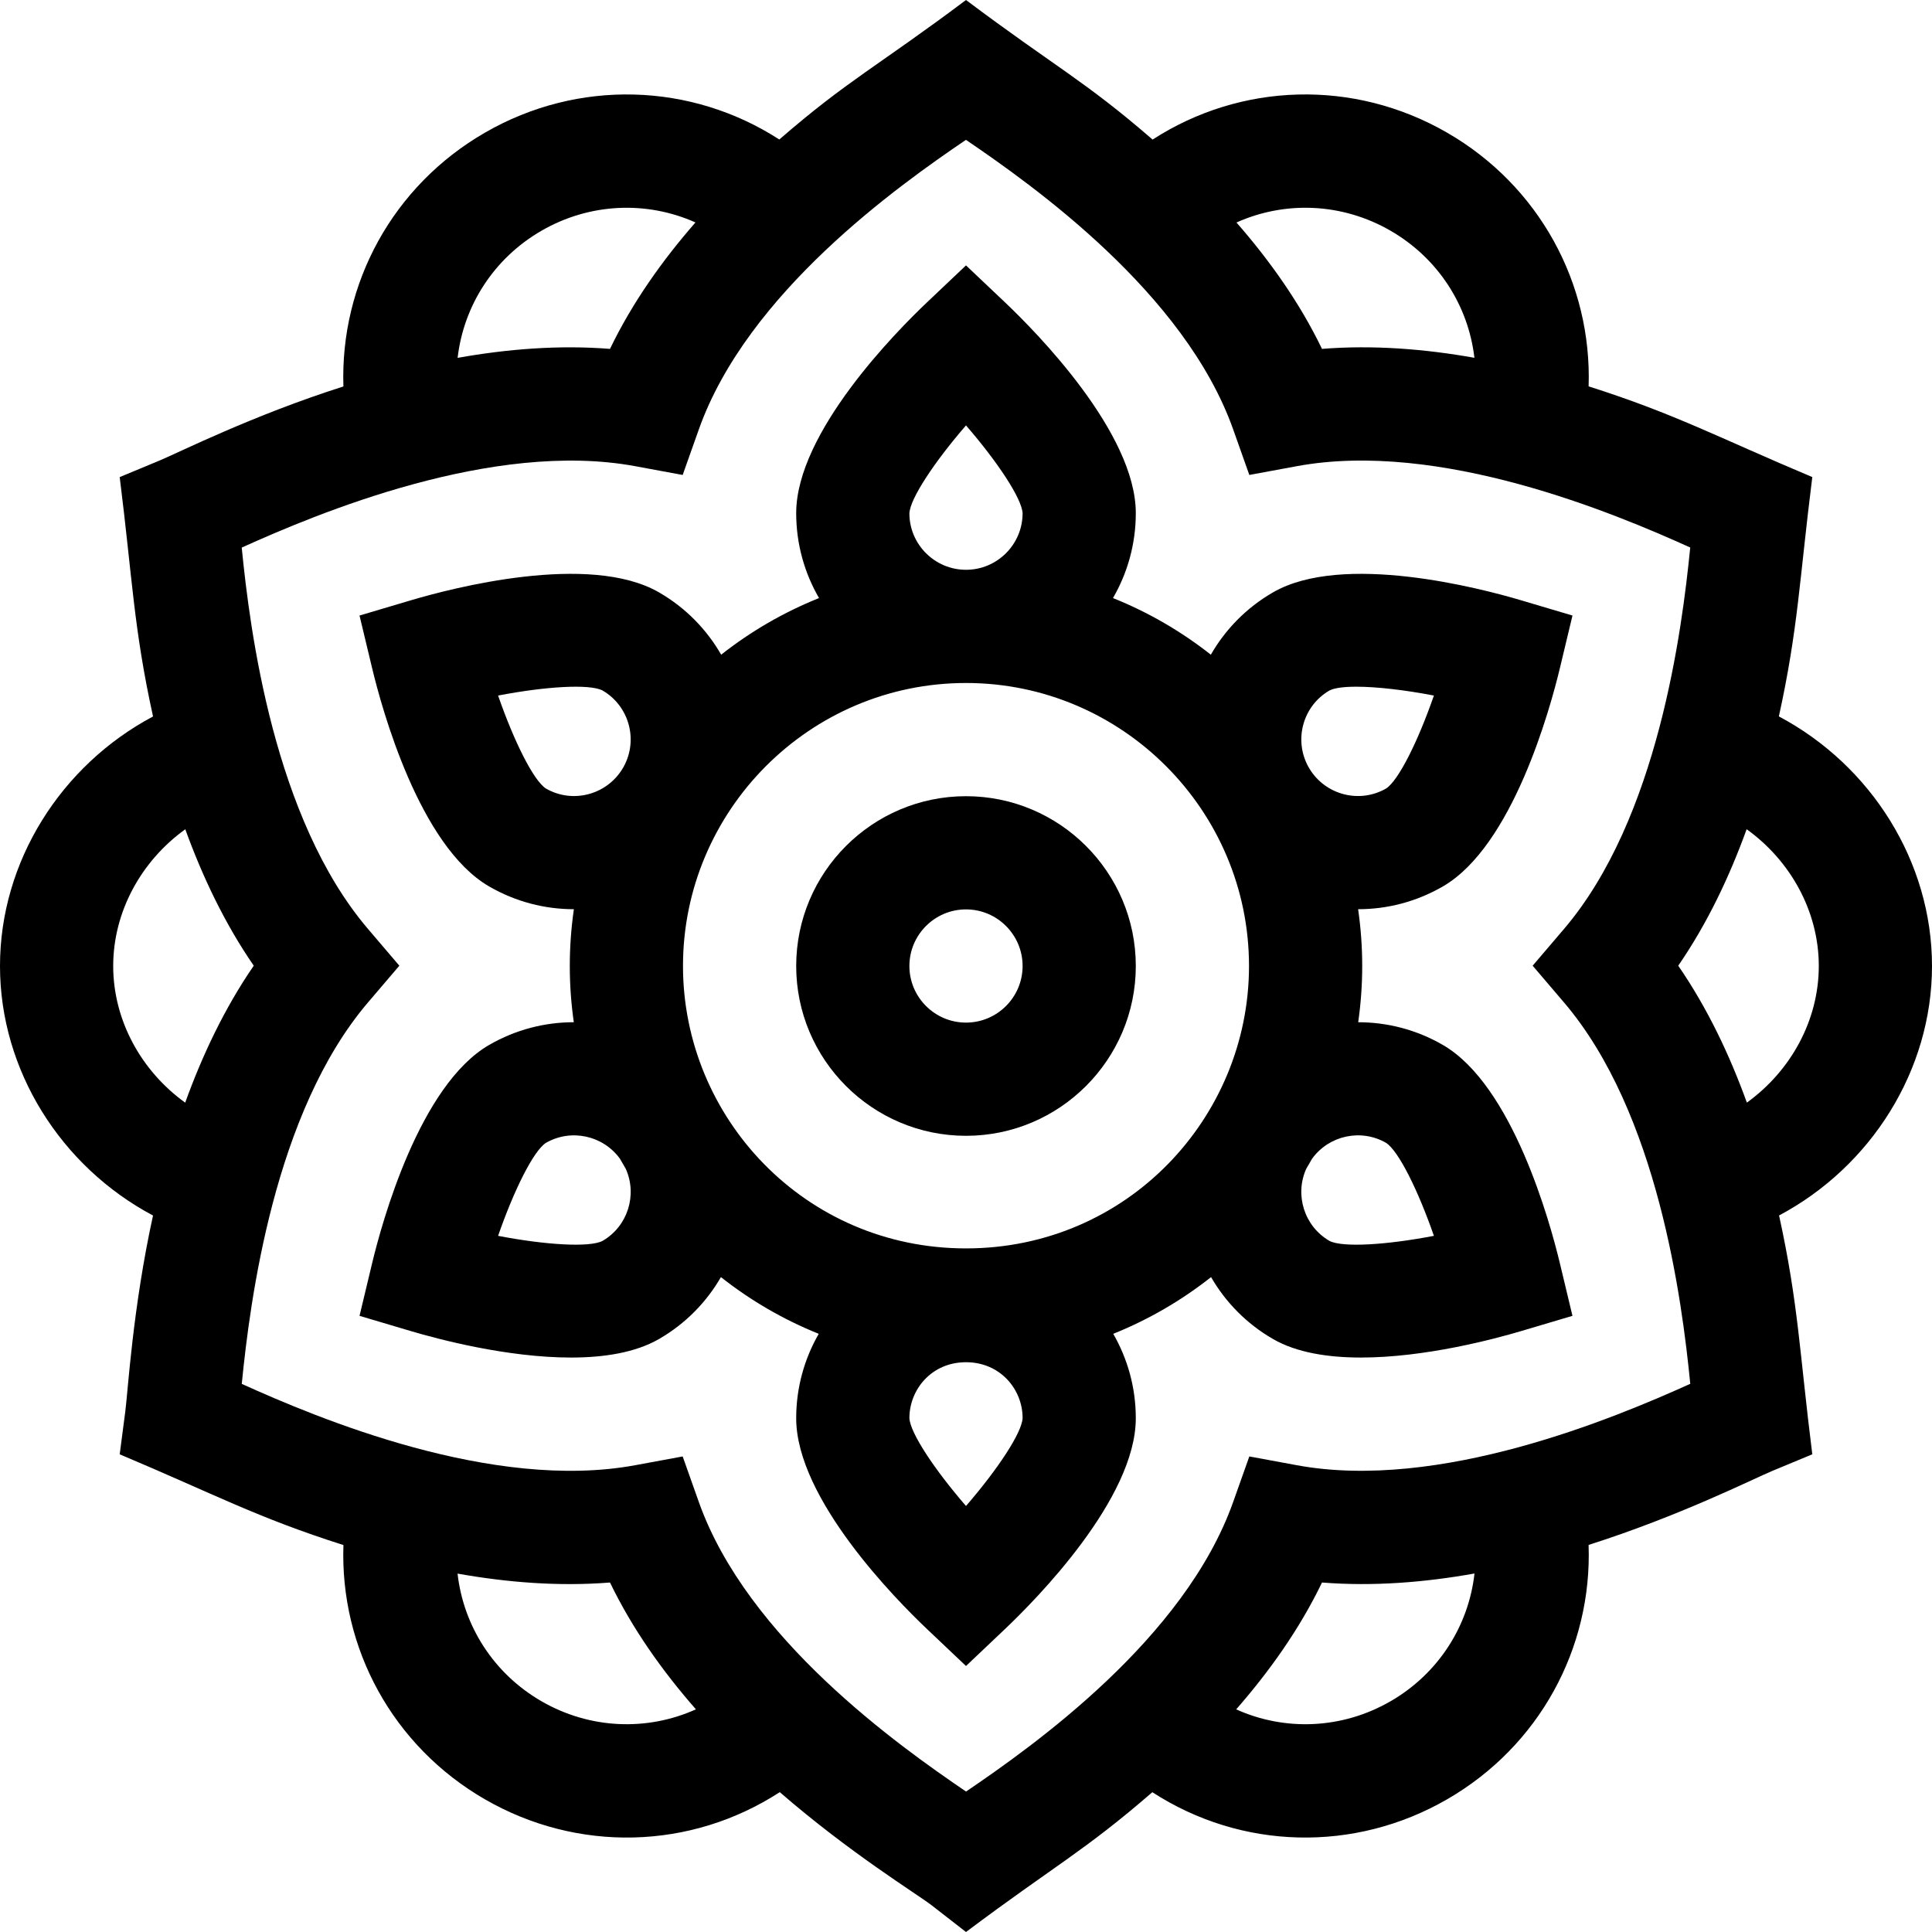 <svg id="Capa_1" enable-background="new 0 0 512 512" height="512" viewBox="0 0 512 512" width="512" xmlns="http://www.w3.org/2000/svg"><g><path d="m382.354 276.909c-7.066-4.08-14.789-6.006-22.416-6.007.695-4.87 1.062-9.843 1.062-14.902 0-5.11-.374-10.133-1.083-15.049h.013c7.628 0 15.356-1.939 22.424-6.02 18.497-10.679 28.449-47.078 31.059-57.979l3.31-13.825-13.628-4.046c-10.744-3.191-47.243-12.771-65.74-2.092-7.103 4.101-12.654 9.865-16.47 16.513-7.825-6.168-16.548-11.245-25.934-15.007 3.838-6.623 6.049-14.303 6.049-22.495 0-21.359-26.546-48.177-34.682-55.887l-10.318-9.779-10.318 9.779c-8.136 7.711-34.682 34.529-34.682 55.887 0 8.191 2.211 15.871 6.051 22.494-9.386 3.763-18.108 8.839-25.934 15.007-3.816-6.648-9.367-12.412-16.47-16.513-18.499-10.68-54.995-1.099-65.74 2.092l-13.628 4.046 3.31 13.825c2.609 10.901 12.562 47.3 31.059 57.979 7.069 4.082 14.794 6.021 22.424 6.02h.013c-.709 4.917-1.083 9.94-1.083 15.05 0 5.058.367 10.031 1.062 14.901-7.626.001-15.35 1.928-22.416 6.008-18.497 10.679-28.449 47.078-31.059 57.979l-3.31 13.825 13.628 4.046c7.1 2.108 25.441 7.007 42.407 7.006 8.71 0 17.059-1.292 23.333-4.914 7.064-4.078 12.592-9.802 16.407-16.403 7.821 6.174 16.539 11.258 25.922 15.028-3.793 6.594-5.976 14.226-5.976 22.364 0 21.359 26.546 48.177 34.682 55.887l10.318 9.778 10.318-9.779c8.136-7.711 34.682-34.529 34.682-55.887 0-8.137-2.182-15.77-5.976-22.364 9.383-3.77 18.101-8.854 25.922-15.028 3.814 6.601 9.343 12.325 16.407 16.403 6.276 3.624 14.622 4.915 23.333 4.914 16.964 0 35.308-4.898 42.407-7.006l13.628-4.046-3.31-13.825c-2.608-10.901-12.56-47.299-31.057-57.978zm-30.028-93.924c1.324-.682 3.826-1 7.106-1 5.355 0 12.788.847 20.566 2.343-4.181 12.062-9.366 22.497-12.664 24.633-7.047 4.056-16.035 1.722-20.258-5.169-.109-.19-.224-.376-.334-.565-3.95-7.129-1.475-16.166 5.584-20.242zm-111.327-46.953c.19-3.917 6.64-13.637 15.001-23.294 8.355 9.651 14.8 19.36 15 23.284-.012 8.261-6.736 14.979-15 14.979-8.271-.001-15-6.73-15.001-14.969zm-96.325 72.935c-3.298-2.123-8.49-12.568-12.673-24.638 12.535-2.411 24.164-3.137 27.664-1.349 7.073 4.097 9.541 13.127 5.591 20.249-.109.187-.222.371-.33.559-4.228 6.902-13.233 9.233-20.252 5.179zm15 119.887c-3.486 1.795-15.13 1.068-27.673-1.343 4.181-12.062 9.366-22.497 12.664-24.633 6.704-3.858 15.172-1.942 19.618 4.186.508.909 1.028 1.811 1.562 2.703 3.094 6.923.511 15.229-6.171 19.087zm111.327 46.954c-.19 3.917-6.64 13.637-15.001 23.294-8.355-9.651-14.8-19.36-15-23.284.011-7.621 5.895-14.817 15-14.817 9.031-.001 15 7.134 15.001 14.807zm-15.001-44.969c-42.709 0-75-34.657-75-74.839 0-41.153 33.518-75 75-75 41.408 0 75 33.785 75 75 0 40.149-32.241 74.839-75 74.839zm96.335-1.98c-6.694-3.878-9.272-12.177-6.18-19.093.534-.892 1.053-1.792 1.561-2.701 4.45-6.136 12.931-8.049 19.61-4.193 3.298 2.123 8.49 12.568 12.673 24.638-12.535 2.411-24.166 3.137-27.664 1.349z"/><path d="m256 211c-24.813 0-45 20.187-45 45s20.187 45 45 45 45-20.187 45-45-20.187-45-45-45zm0 60c-8.271 0-15-6.729-15-15s6.729-15 15-15 15 6.729 15 15-6.729 15-15 15z"/><path d="m512 256c0-27.656-16.142-53.172-40.582-66.144 5.124-23.308 5.434-36.156 8.86-63.423-25.043-10.55-36.423-16.783-59.276-24.041.903-27.278-13.101-53.146-37.497-67.231-24.785-14.309-54.722-13.252-78.054 1.828-17.965-15.587-25.801-19.248-49.45-36.989-23.519 17.639-31.267 21.171-49.476 36.968-23.328-15.058-53.255-16.106-78.02-1.807-24.409 14.093-38.412 39.968-37.497 67.256-23.928 7.598-43.741 17.559-48.679 19.611l-10.606 4.406c3.383 26.972 3.682 40 8.833 63.437-24.425 12.975-40.556 38.484-40.556 66.129 0 27.637 16.129 53.148 40.55 66.127-5.382 24.545-6.643 46.562-7.34 51.89l-1.488 11.39c25.089 10.569 36.433 16.787 59.292 24.047-.96 27.333 13.047 53.267 37.492 67.38 24.501 14.146 54.456 13.462 78.143-1.895 18.707 16.213 36.09 26.799 40.231 29.971l9.12 7.09c23.482-17.612 31.217-21.304 49.381-37.048 23.648 15.323 53.593 16.044 78.125 1.881 24.451-14.117 38.461-40.069 37.489-67.414 24.115-7.658 43.593-17.495 48.675-19.607l10.607-4.406c-3.383-26.949-3.675-39.901-8.805-63.291 24.408-12.982 40.528-38.487 40.528-66.115zm-143.494-194.858c12.635 7.295 20.623 19.854 22.229 33.676-13.104-2.331-26.816-3.444-40.392-2.361-5.932-12.294-13.925-23.5-22.665-33.492 12.892-5.779 28.008-5.225 40.828 2.177zm-225 0c12.805-7.393 27.91-7.953 40.797-2.19-8.731 9.992-16.716 21.2-22.647 33.506-13.564-1.077-27.276.043-40.382 2.38 1.599-13.829 9.587-26.396 22.232-33.696zm-113.506 194.858c0-14.378 7.413-27.825 19.105-36.235 4.53 12.511 10.419 24.94 18.142 36.155-7.739 11.248-13.636 23.731-18.169 36.295-11.676-8.413-19.078-21.851-19.078-36.215zm113.506 194.853c-12.685-7.324-20.685-19.948-22.248-33.83 13.333 2.372 26.956 3.434 40.4 2.361 5.954 12.342 13.986 23.586 22.766 33.607-12.915 5.821-28.073 5.279-40.918-2.138zm225 0c-12.842 7.415-27.993 7.959-40.904 2.145 8.769-10.02 16.79-21.265 22.743-33.615 13.569 1.078 27.227-.033 40.411-2.387-1.557 13.892-9.559 26.53-22.25 33.857zm-24.838-62.556-12.583-2.325-4.279 12.06c-12.862 36.252-52.897 64.597-70.793 76.747-17.781-12.096-57.974-40.531-70.82-76.746l-4.278-12.06-12.583 2.324c-37.813 6.985-84.123-12.433-104.261-21.555 2.177-21.919 8.533-71.878 33.454-101.087l8.306-9.735-8.305-9.736c-24.954-29.254-31.297-79.064-33.465-101.069 20.071-9.074 66.513-28.548 104.271-21.572l12.583 2.325 4.279-12.06c12.862-36.252 52.897-64.597 70.793-76.747 17.781 12.096 57.974 40.533 70.82 76.746l4.278 12.06 12.583-2.324c37.808-6.983 84.122 12.433 104.261 21.555-2.177 21.919-8.533 71.878-33.454 101.088l-8.306 9.735 8.305 9.736c24.952 29.253 31.295 79.066 33.465 101.069-20.071 9.074-66.512 28.547-104.271 21.571zm119.27-96.093c-4.536-12.555-10.438-25.031-18.186-36.283 7.714-11.21 13.597-23.647 18.125-36.169 11.702 8.409 19.123 21.863 19.123 36.248 0 14.357-7.396 27.79-19.062 36.204z"/></g></svg>